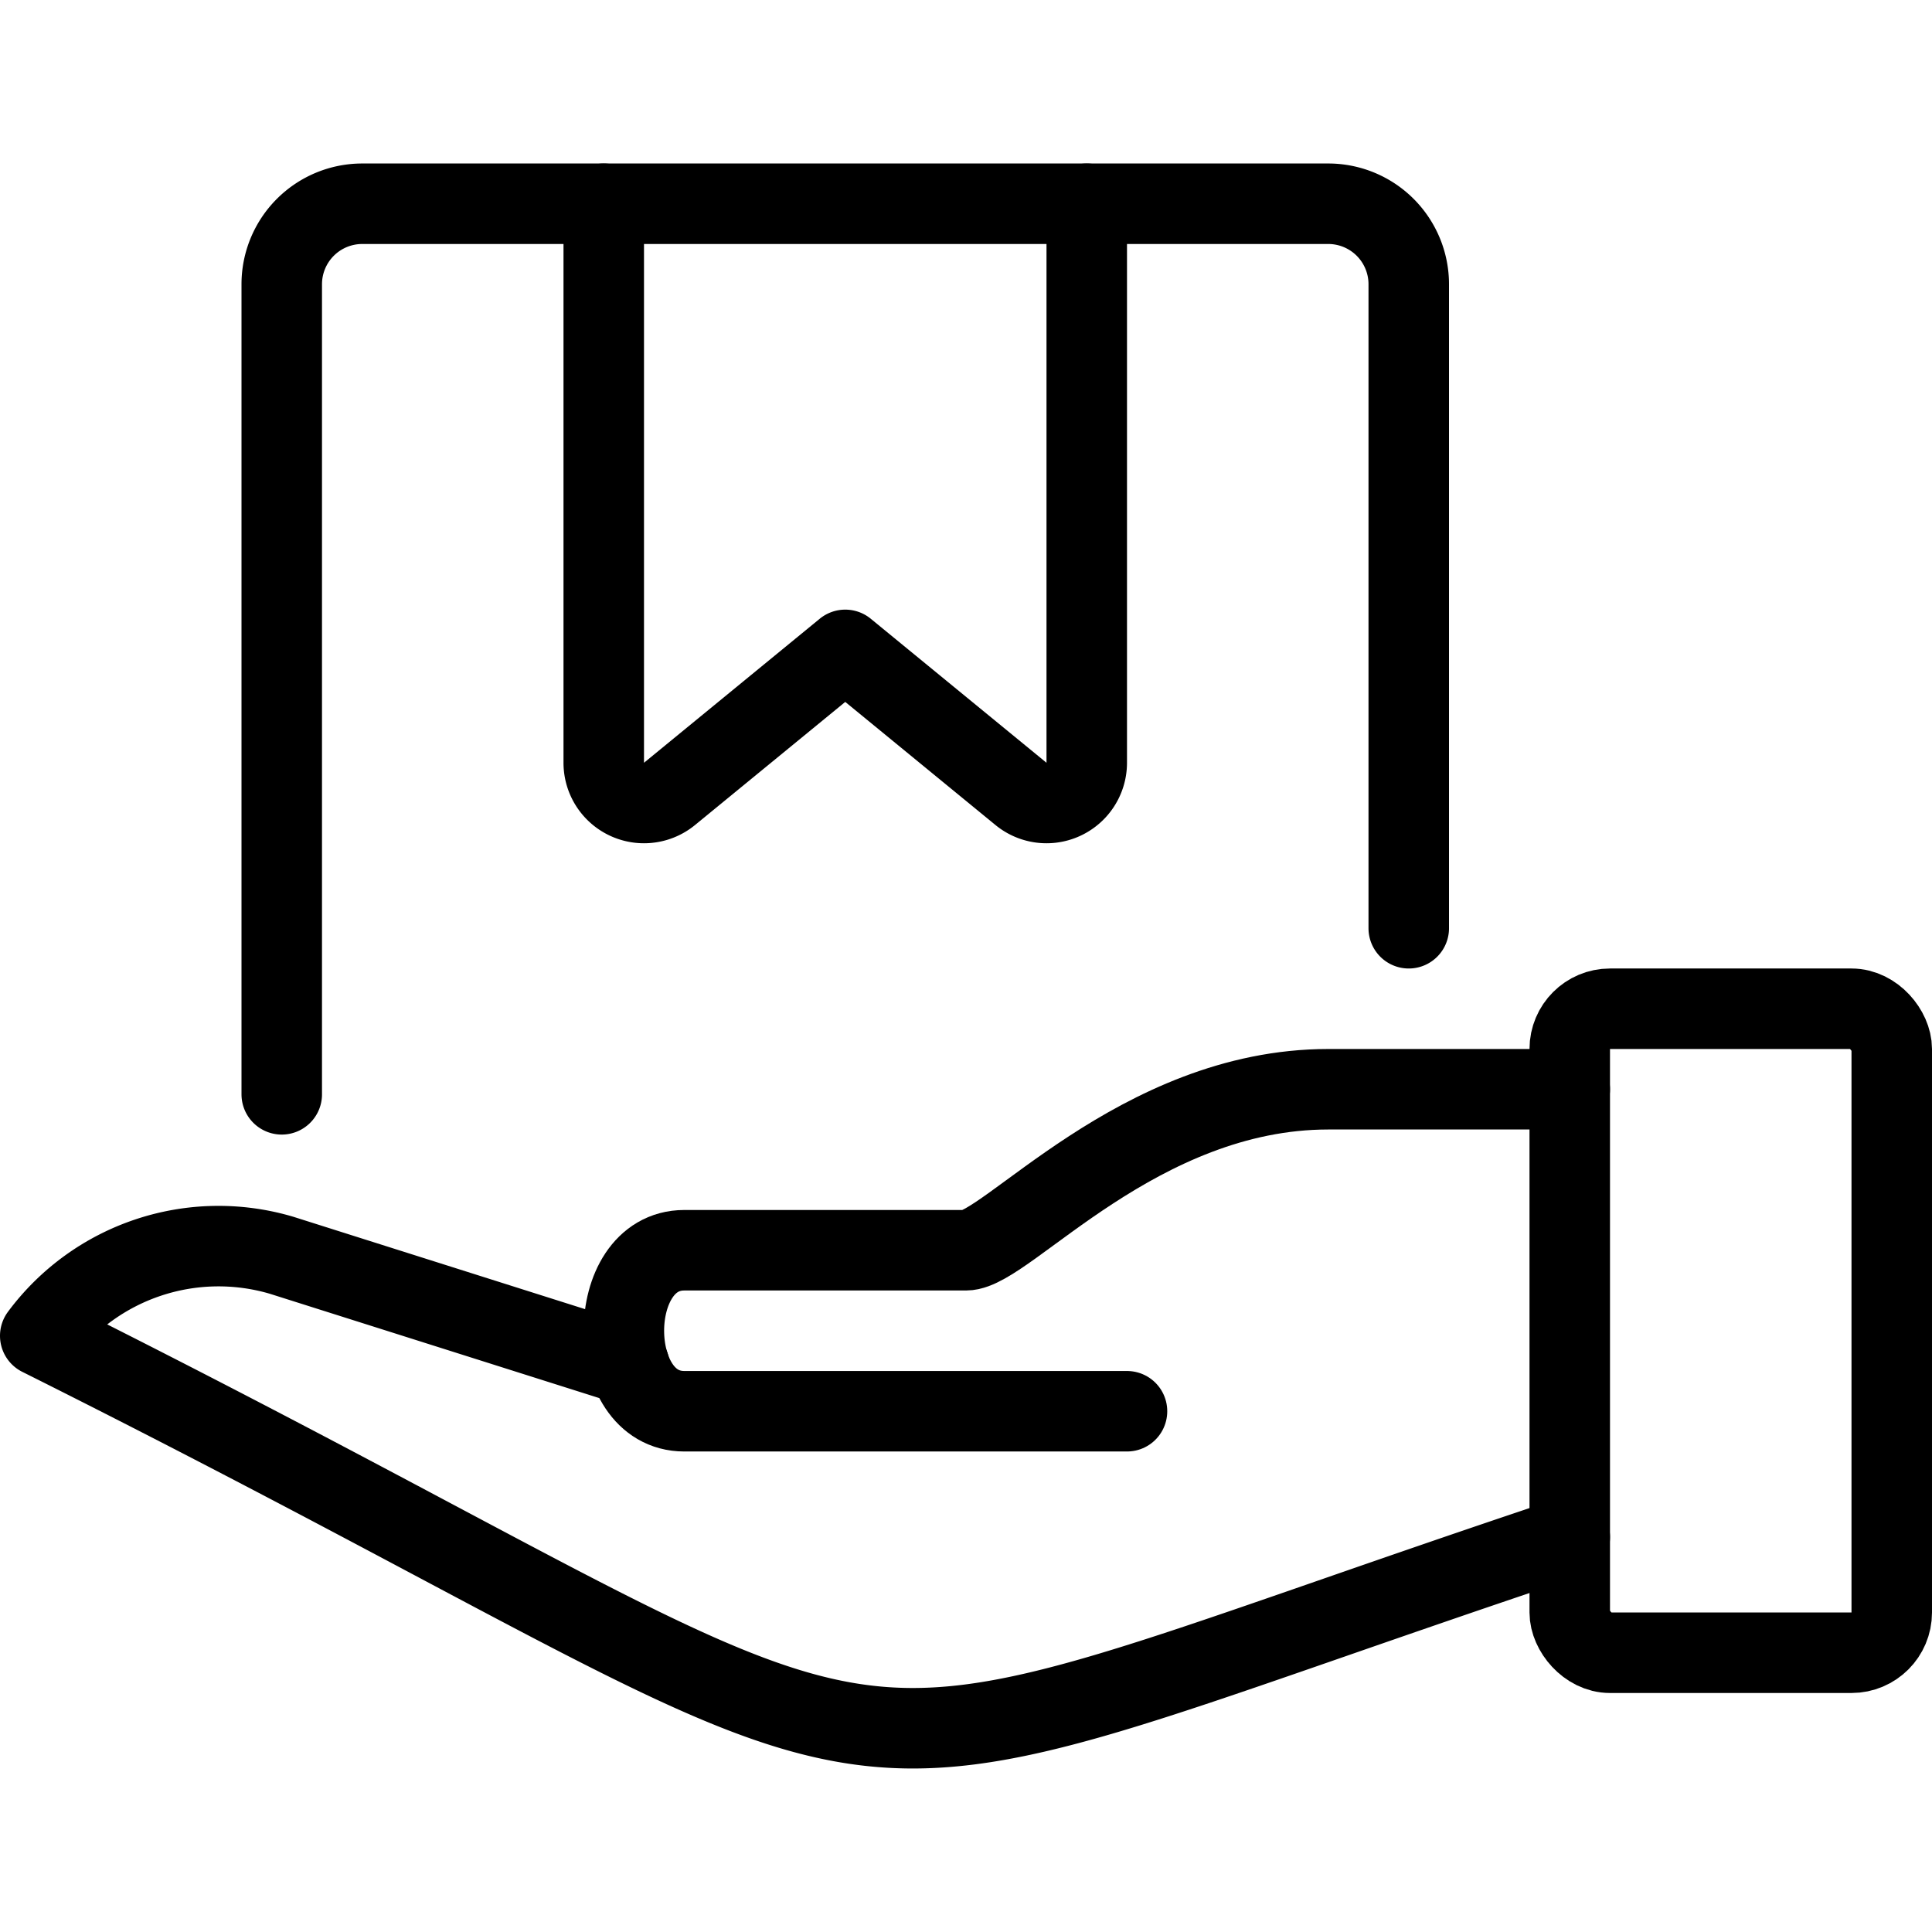 <svg xmlns="http://www.w3.org/2000/svg" viewBox="0 0 24 24"><defs><style>.a{fill:none;stroke:#000;stroke-linecap:round;stroke-linejoin:round;}</style></defs><title>shipment-deliver</title><rect class="a" x="19.5" y="12.531" width="4" height="8" rx="0.5" ry="0.5"/><path class="a" d="M19.5,19.094c-10.5,3.5-7,3.5-19-2.5a2.758,2.758,0,0,1,3-1l4.317,1.367"/><path class="a" d="M19.5,13.531h-3c-2.353,0-4,2-4.5,2H8.5c-1,0-1,2,0,2H14"/><path class="a" d="M17.5,11.531v-8a1,1,0,0,0-1-1H4.5a1,1,0,0,0-1,1V13.594"/><path class="a" d="M7.5,2.531V9.475a.5.5,0,0,0,.817.387L10.5,8.073l2.183,1.789a.5.5,0,0,0,.817-.387V2.531"/></svg>